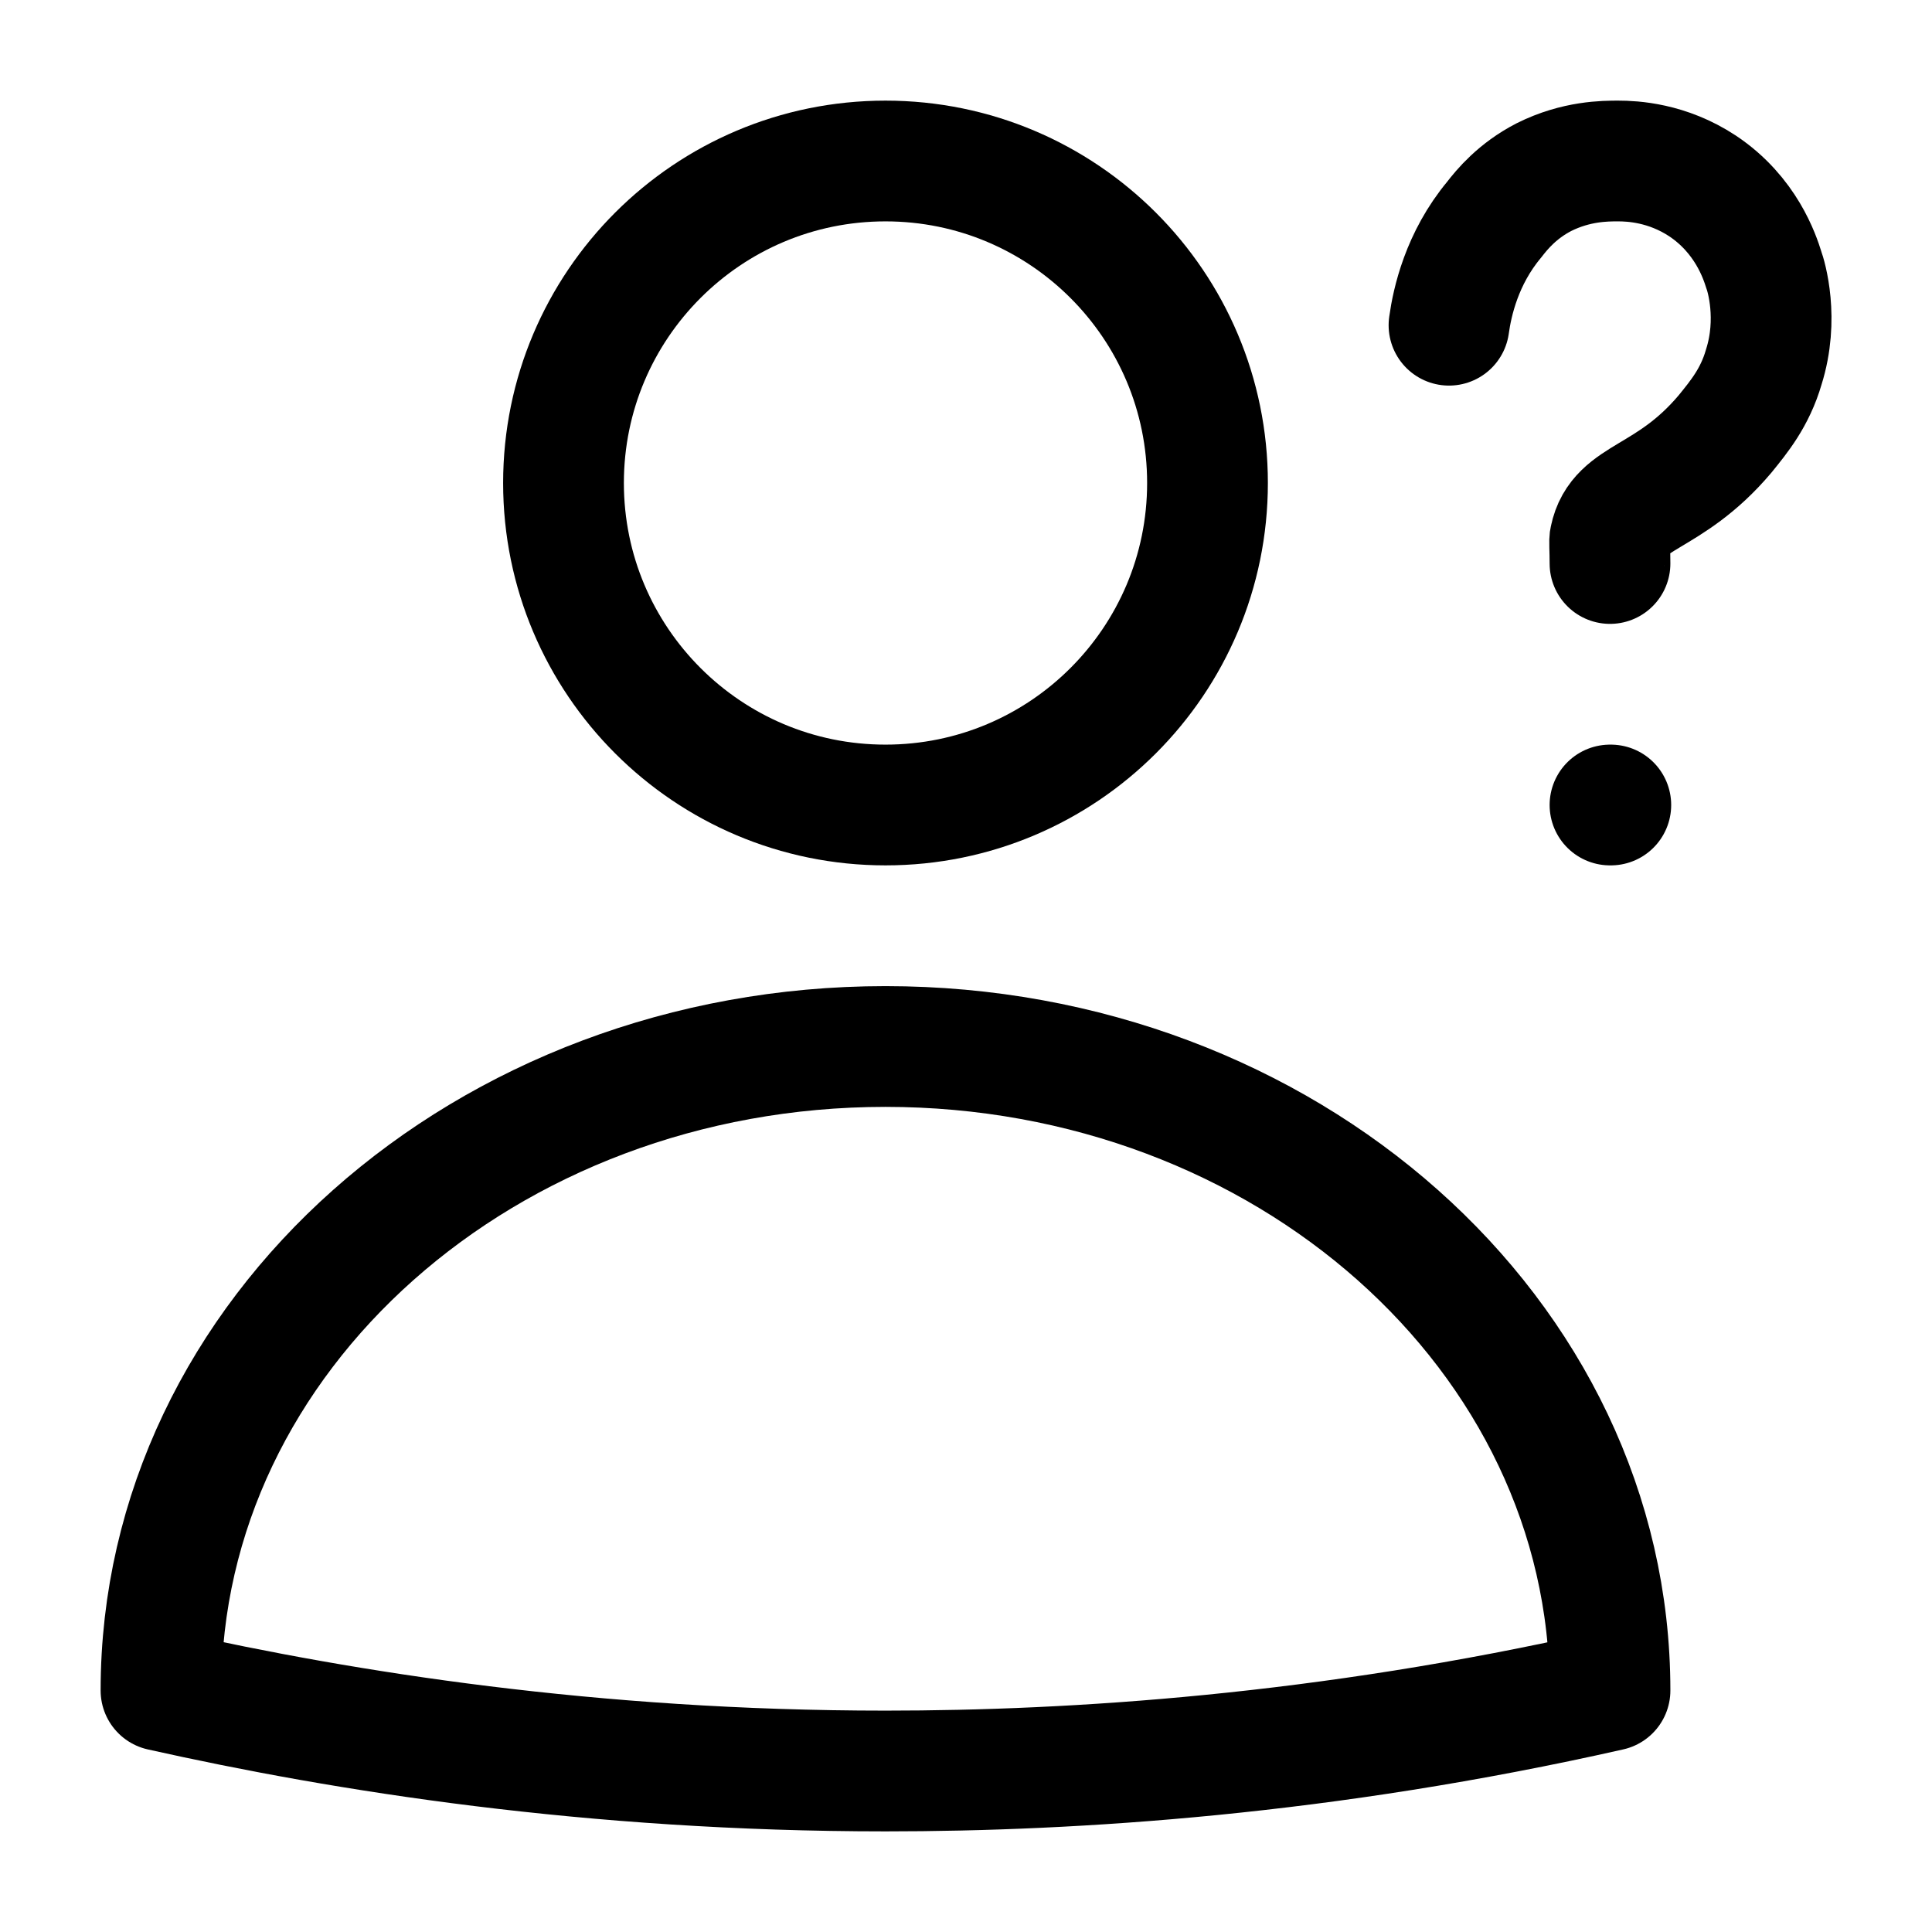 <svg width="24" height="24" viewBox="0 0 24 24" fill="none" xmlns="http://www.w3.org/2000/svg">
<path d="M20 21C16.46 21.8 13.35 22 11 22C7.35 22 4.28 21.51 2 21C2 16.58 6.03 13 11 13C15.97 13 20 16.58 20 21Z" stroke="black" stroke-width="1.5" stroke-miterlimit="10" stroke-linecap="round" stroke-linejoin="round"/>
<path d="M11 10C13.209 10 15 8.209 15 6C15 3.791 13.209 2 11 2C8.791 2 7 3.791 7 6C7 8.209 8.791 10 11 10Z" stroke="black" stroke-width="1.5" stroke-miterlimit="10" stroke-linecap="round" stroke-linejoin="round"/>
<path d="M20 10H20.01" stroke="black" stroke-width="1.5" stroke-miterlimit="10" stroke-linecap="round" stroke-linejoin="round"/>
<path d="M18 4.04C18.04 3.75 18.16 3.21 18.56 2.73C18.66 2.6 18.85 2.37 19.18 2.2C19.58 2 19.94 2 20.1 2C20.28 2 20.71 2.02 21.15 2.31C21.69 2.67 21.86 3.19 21.91 3.35C21.94 3.43 22.1 3.96 21.91 4.56C21.8 4.94 21.6 5.18 21.43 5.39C20.73 6.22 20.11 6.15 20 6.69C19.99 6.71 20 6.82 20 7" stroke="black" stroke-width="1.5" stroke-miterlimit="10" stroke-linecap="round" stroke-linejoin="round"/>
</svg>

